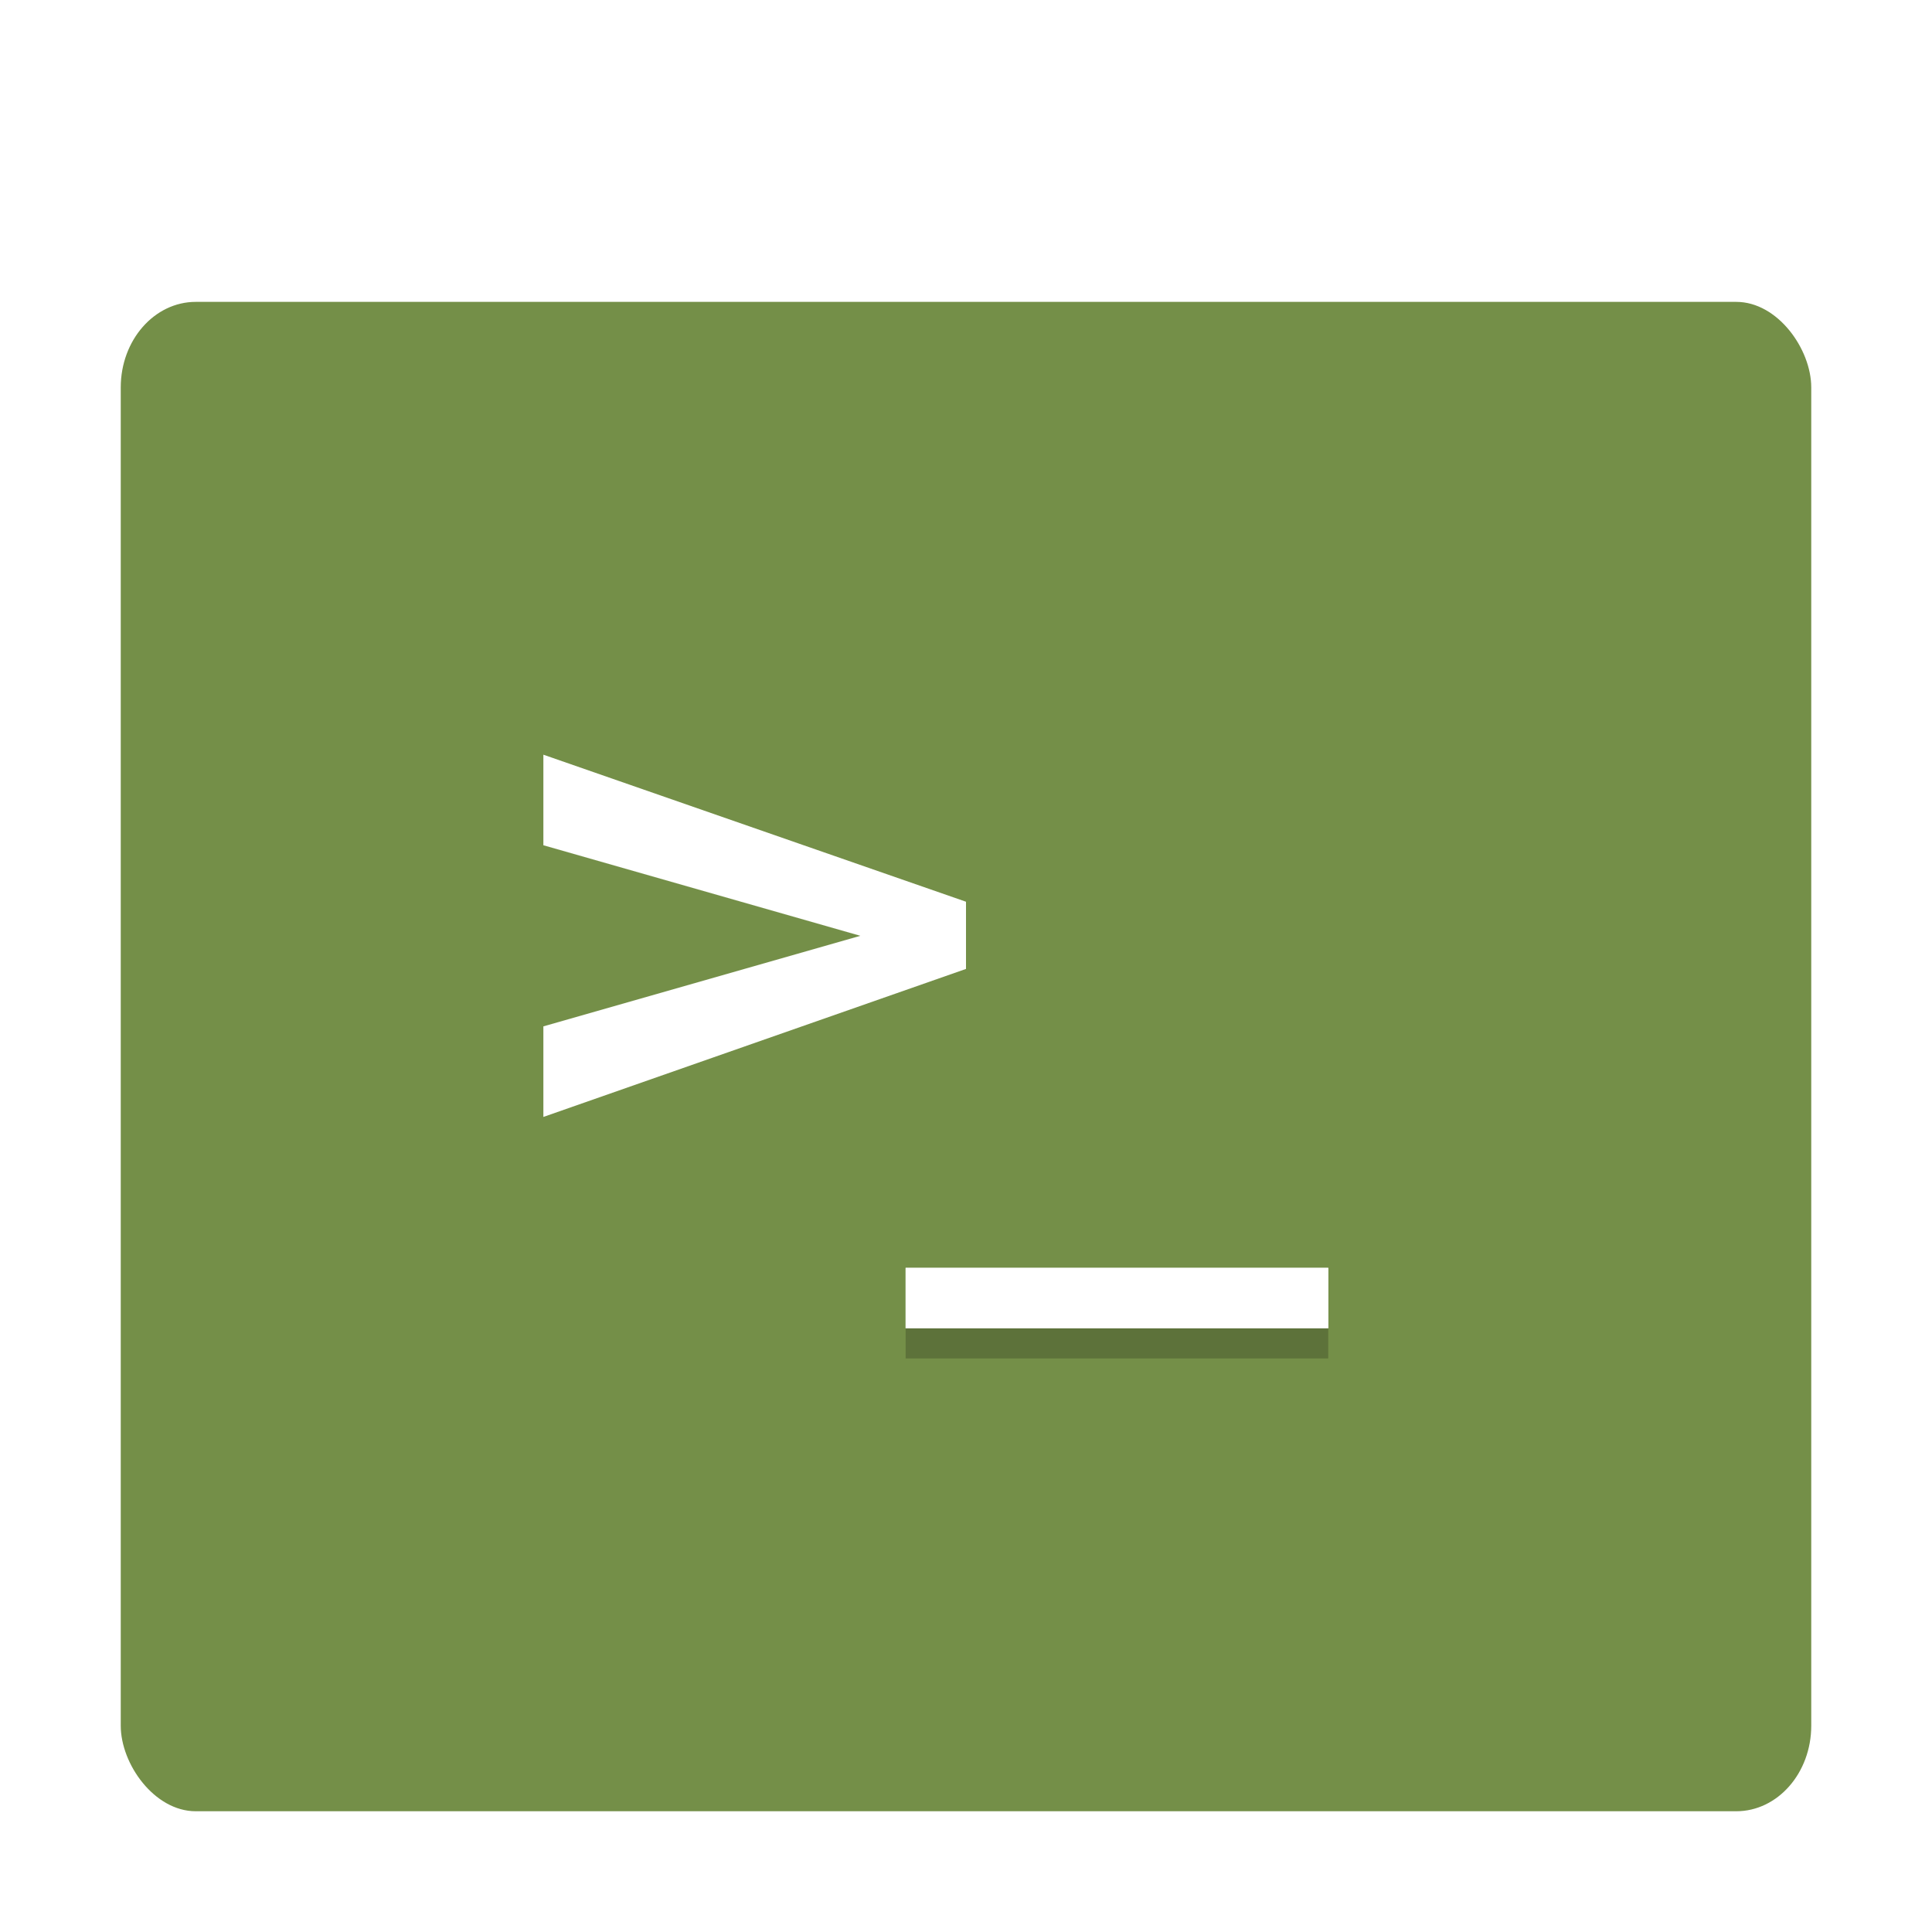<svg width="64" height="64" version="1" xmlns="http://www.w3.org/2000/svg">
<defs>
<filter id="filter915" color-interpolation-filters="sRGB">
<feFlood flood-color="rgb(0,0,0)" flood-opacity=".2" result="flood"/>
<feComposite in="flood" in2="SourceGraphic" operator="in" result="composite1"/>
<feGaussianBlur in="composite1" result="blur"/>
<feOffset dx="0" dy="1" result="offset"/>
<feComposite in="SourceGraphic" in2="offset" result="composite2"/>
</filter>
<filter id="filter927" color-interpolation-filters="sRGB">
<feFlood flood-color="rgb(0,0,0)" flood-opacity=".2" result="flood"/>
<feComposite in="flood" in2="SourceGraphic" operator="in" result="composite1"/>
<feGaussianBlur in="composite1" result="blur"/>
<feOffset dx="0" dy="1" result="offset"/>
<feComposite in="SourceGraphic" in2="offset" result="fbSourceGraphic"/>
<feColorMatrix in="fbSourceGraphic" result="fbSourceGraphicAlpha" values="0 0 0 -1 0 0 0 0 -1 0 0 0 0 -1 0 0 0 0 1 0"/>
<feFlood flood-color="rgb(255,255,255)" flood-opacity=".102" in="fbSourceGraphic" result="flood"/>
<feComposite in="flood" in2="fbSourceGraphic" operator="out" result="composite1"/>
<feGaussianBlur in="composite1" result="blur"/>
<feOffset dx="0" dy="1" result="offset"/>
<feComposite in="offset" in2="fbSourceGraphic" operator="atop" result="composite2"/>
</filter>
</defs>
<rect x="4" y="8" width="56" height="50" rx="2.484" ry="2.834" fill="#748f48" fill-rule="evenodd" filter="url(#filter927)" stroke-width="4.831"/>
<g fill="#fff">
<path d="m18 27v-3l14 4.871v2.226l-14 4.903v-3l10.5-3z" filter="url(#filter915)" stroke-width="3.24"/>
<rect x="30" y="42" width="14" height="2" fill-rule="evenodd" stroke-width="2.366"/>
<rect x="30" y="42" width="14" height="2" fill-rule="evenodd" stroke-width="2.366"/>
</g>
<rect x="30" y="44" width="14" height="1" fill-opacity=".2" fill-rule="evenodd" stroke-width="1.673"/>
</svg>
